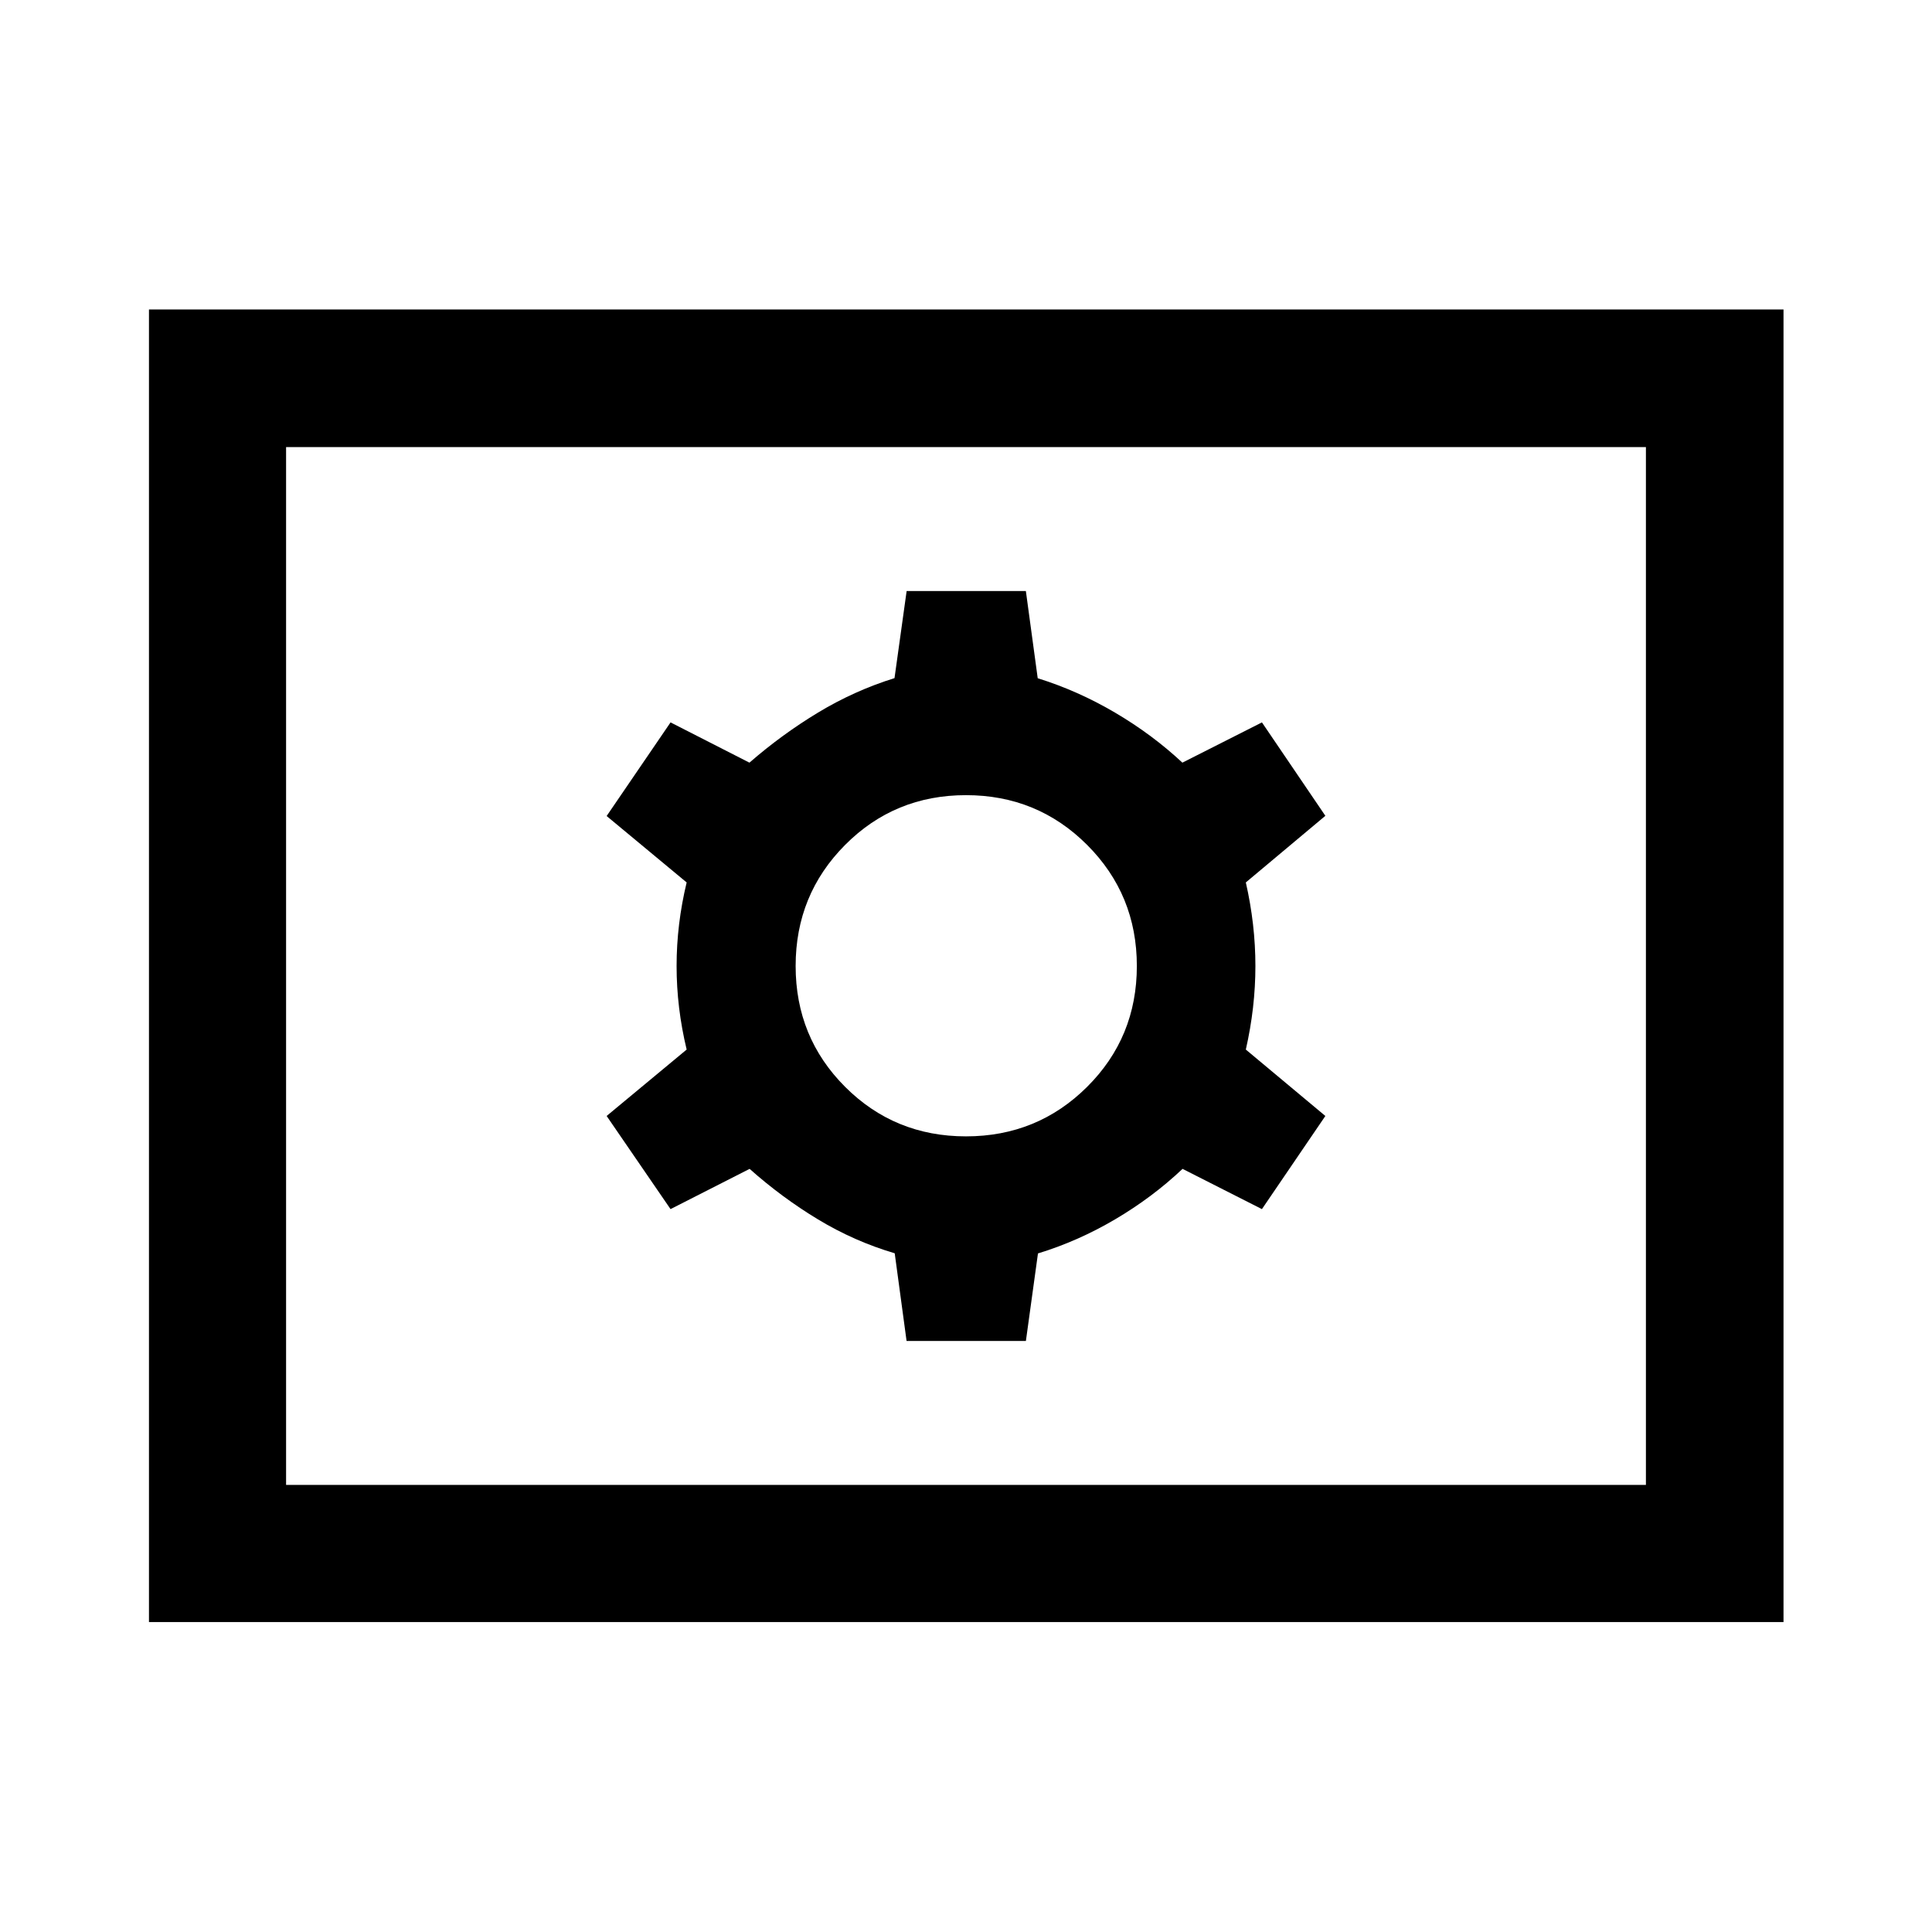 <svg xmlns="http://www.w3.org/2000/svg" width="48" height="48" viewBox="0 -960 960 960"><path d="M450.473-293.674h59.288l6-43.503q19.761-6.019 38.261-16.899 18.5-10.881 33.586-25.12l39.435 20 31.522-46.282-39.522-33q4.761-20.881 4.761-41.522t-4.761-41.522l39.522-33.106-31.512-46.415-39.531 20q-15-14-33.5-24.881-18.5-10.88-38.387-17.064l-5.887-43.338h-59.245l-6.025 43.283q-20 6.239-38 17.119-18 10.881-34.086 24.881l-39.196-20-31.761 46.521 39.761 33q-5 20.761-5 41.522t5 41.522l-39.761 33 31.751 46.282 39.292-20q16 14.239 34 25.12 18 10.88 38.101 16.825l5.894 43.577ZM480-395.348q-35.464 0-60.058-24.594T395.348-480q0-35.464 24.594-60.177 24.594-24.714 60.058-24.714t60.177 24.714q24.714 24.713 24.714 60.177t-24.714 60.058Q515.464-395.348 480-395.348ZM74.022-154.022v-652.196h812.196v652.196H74.022Zm68.13-68.13h675.696v-515.696H142.152v515.696Zm0 0v-515.696 515.696Z"/></svg>